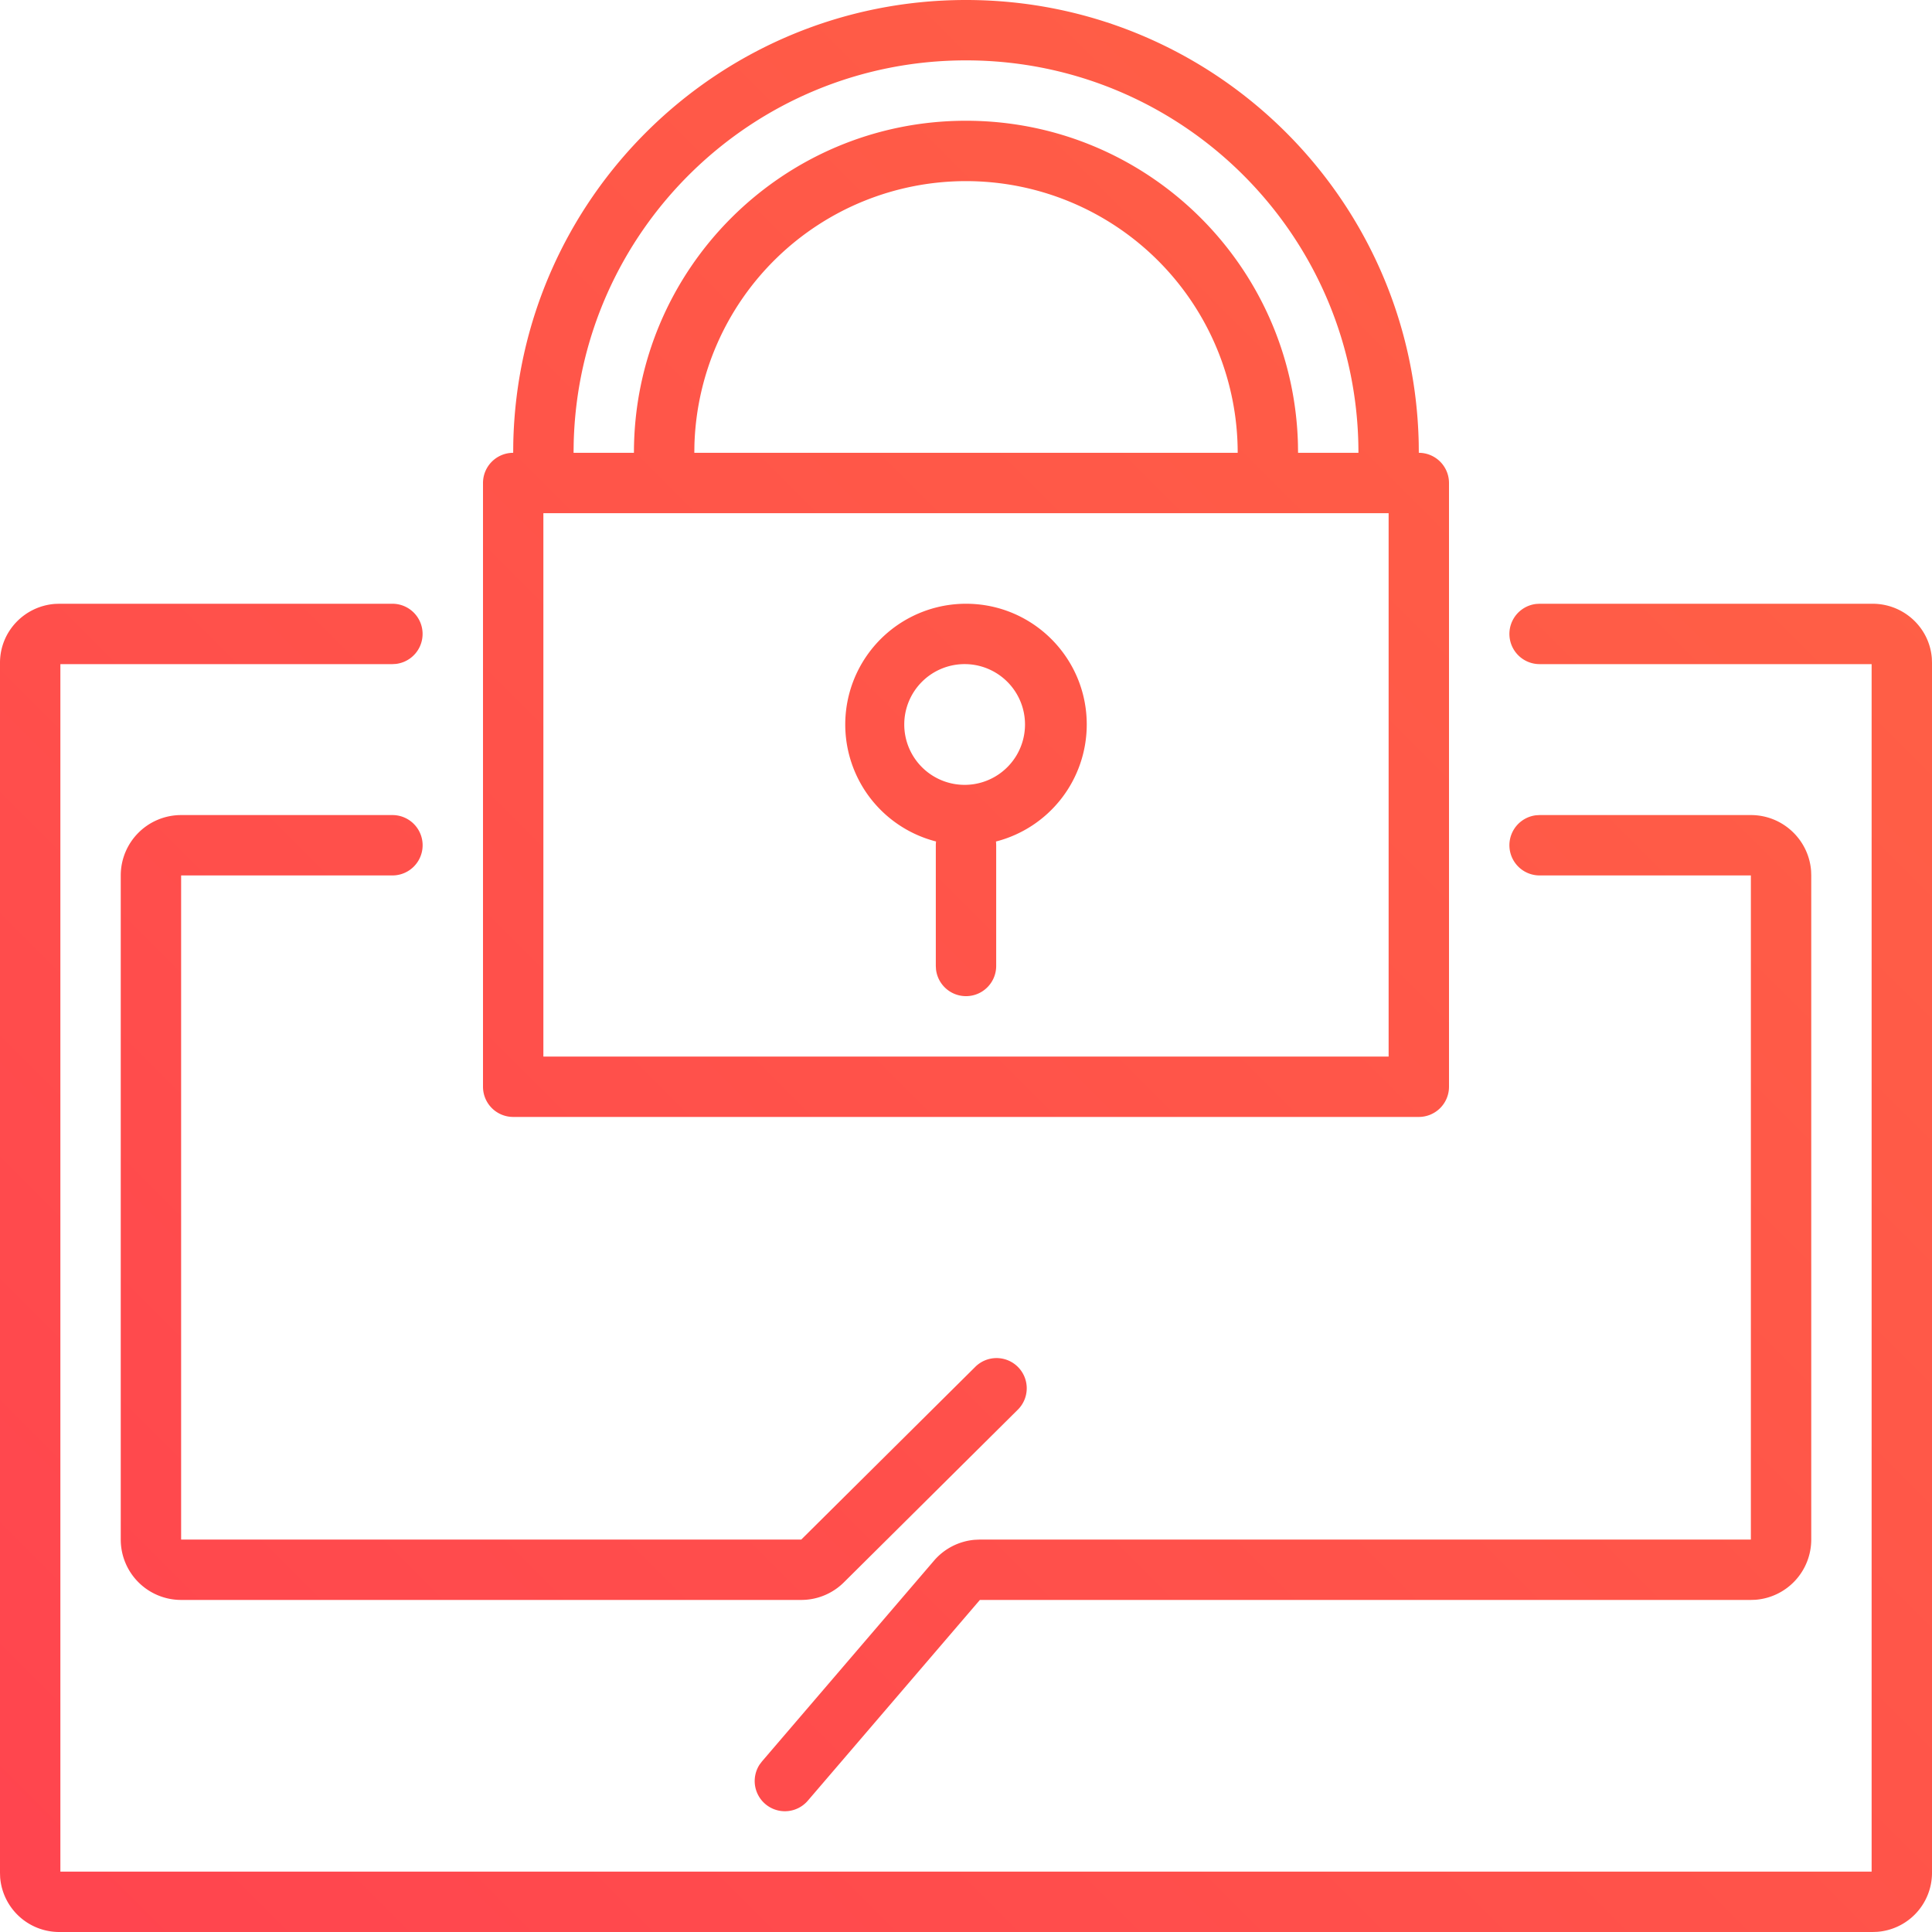 <svg xmlns="http://www.w3.org/2000/svg" width="64" height="64"><defs><linearGradient id="a" x1="0%" x2="100%" y1="100%" y2="0%"><stop offset="0%" stop-color="#FF444F"/><stop offset="100%" stop-color="#FF6444"/></linearGradient></defs><g fill="none" fill-rule="evenodd"><path d="M0 0h64v64H0z"/><path fill="url(#a)" d="M13 20a1 1 0 01.117 1.993L13 22H2v40h60V22H51a1 1 0 01-.117-1.993L51 20h11.031c1.035 0 1.888.794 1.964 1.808l.005.147v40.09a1.961 1.961 0 01-1.822 1.95L62.03 64H1.97a1.963 1.963 0 01-1.965-1.808L0 62.045v-40.09c0-1.034.806-1.875 1.822-1.95L1.97 20H13zm45 7c1.054 0 1.918.816 1.995 1.85L60 29v22a2.001 2.001 0 01-1.85 1.995L58 53H32.46l-5.7 6.65a1 1 0 01-1.595-1.2l.076-.1 5.7-6.652a1.999 1.999 0 011.345-.69L32.46 51H58V29h-7a1 1 0 01-.117-1.993L51 27h7zm-45 0a1 1 0 010 2H6v22h20.543l5.753-5.71a1 1 0 111.408 1.42l-5.752 5.71c-.375.371-.881.58-1.409.58H6a2 2 0 01-2-2V29a2 2 0 012-2h7zM32 0c8.18 0 14.83 6.547 14.997 14.686L47 15a1 1 0 011 1v20a1 1 0 01-1 1H17a1 1 0 01-1-1V16a1 1 0 011-1l.003-.314C17.17 6.546 23.821 0 32 0zm14 17H18v18h28V17zm-14 3c2.21 0 4 1.79 4 4a4.002 4.002 0 01-3.007 3.876l.005.061L33 28v4a1 1 0 01-1.993.117L31 32v-4c0-.042.003-.084.008-.125A4 4 0 0132 20zm0 2a2 2 0 10-.001 3.999A2 2 0 0032 22zm0-20c-7.077 0-12.833 5.655-12.996 12.693L19 15h2c0-6.075 4.925-11 11-11 5.979 0 10.843 4.77 10.996 10.712L43 15h2c0-7.18-5.82-13-13-13zm0 4a9 9 0 00-8.996 8.735L23 15h18a9 9 0 00-9-9z"/></g></svg>